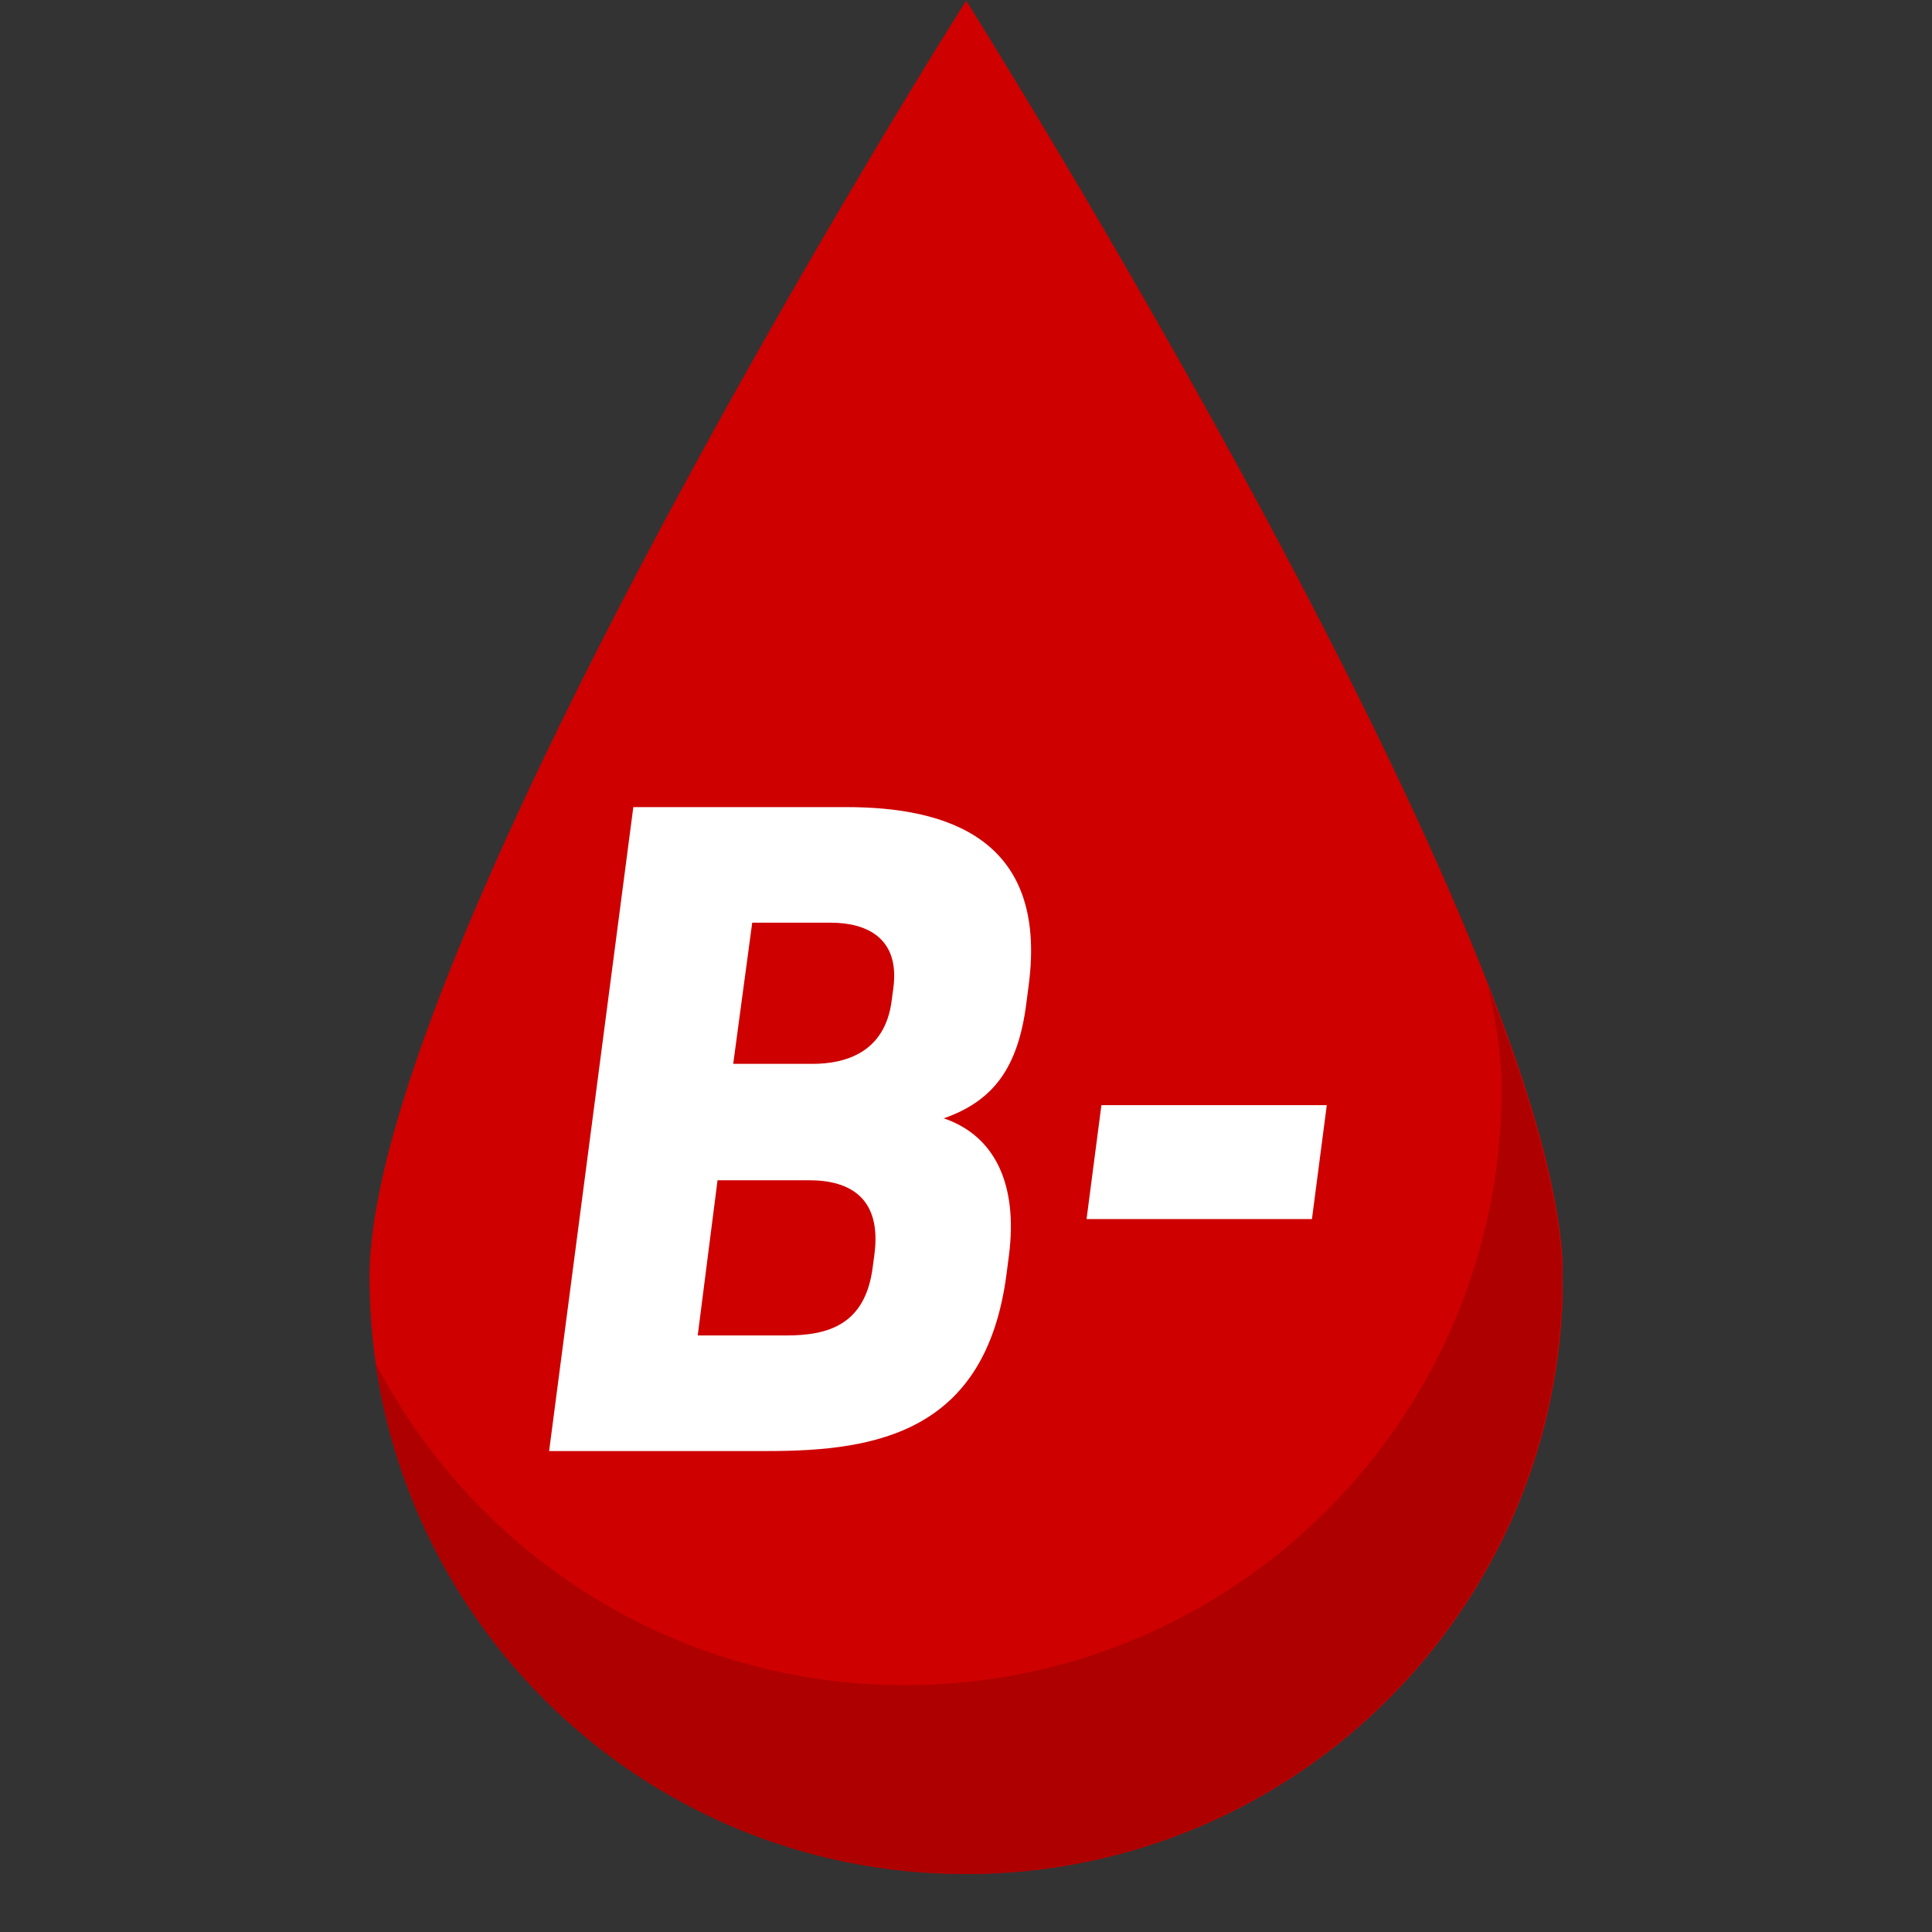<svg xmlns="http://www.w3.org/2000/svg" xmlns:xlink="http://www.w3.org/1999/xlink" width="500" zoomAndPan="magnify" viewBox="0 0 375 375" height="500" preserveAspectRatio="xMidYMid meet" version="1.0"><rect x="0" y="0" width="375" height="375" fill="#333333" stroke="none"/><defs><g/><clipPath id="666e919da1"><path d="M 71.547 0 L 303.297 0 L 303.297 363.75 L 71.547 363.75 Z M 71.547 0 " clip-rule="nonzero"/></clipPath><clipPath id="cddf55c18b"><path d="M 72 191 L 303.297 191 L 303.297 363.75 L 72 363.75 Z M 72 191 " clip-rule="nonzero"/></clipPath></defs><g clip-path="url(#666e919da1)"><path fill="#ce0000" d="M 303.375 247.918 C 303.375 311.887 251.52 363.742 187.551 363.742 C 123.586 363.742 71.727 311.887 71.727 247.918 C 71.727 183.953 187.457 -0.035 187.551 0.137 C 187.781 0.594 303.375 183.953 303.375 247.918 " fill-opacity="1" fill-rule="nonzero"/></g><g clip-path="url(#cddf55c18b)"><path fill="#af0000" d="M 288.844 191.535 C 290.516 198.902 291.465 205.578 291.465 211.262 C 291.465 275.23 239.605 327.09 175.637 327.09 C 130.91 327.09 92.176 301.691 72.879 264.57 C 80.977 320.625 129.074 363.742 187.367 363.742 C 251.336 363.742 303.195 311.887 303.195 247.918 C 303.195 233.84 297.59 213.961 288.844 191.535 " fill-opacity="1" fill-rule="nonzero"/></g><g fill="#ffffff" fill-opacity="1"><g transform="translate(105.462, 281.646)"><g><path d="M 17.465 -124.988 L 1.121 0 L 43.586 0 C 64.738 0 85.891 -3.688 89.895 -34.293 L 90.375 -37.977 C 92.141 -51.758 87.652 -61.211 77.719 -64.578 C 87.332 -67.941 92.141 -74.352 93.742 -86.852 L 94.223 -90.535 C 97.906 -118.898 78.359 -124.988 58.809 -124.988 Z M 51.598 -52.559 C 59.609 -52.559 65.699 -49.035 64.258 -38.137 L 63.938 -35.734 C 62.496 -24.355 55.125 -22.434 47.109 -22.434 L 29.965 -22.434 L 33.812 -52.559 Z M 55.766 -102.555 C 62.656 -102.555 69.223 -99.672 67.941 -89.895 L 67.621 -87.492 C 66.34 -77.238 58.488 -75.152 52.238 -75.152 L 36.855 -75.152 L 40.543 -102.555 Z M 55.766 -102.555 "/></g></g></g><g fill="#ffffff" fill-opacity="1"><g transform="translate(206.573, 281.646)"><g><path d="M 4.328 -45.027 L 48.074 -45.027 L 50.957 -67.141 L 7.211 -67.141 Z M 4.328 -45.027 "/></g></g></g></svg>